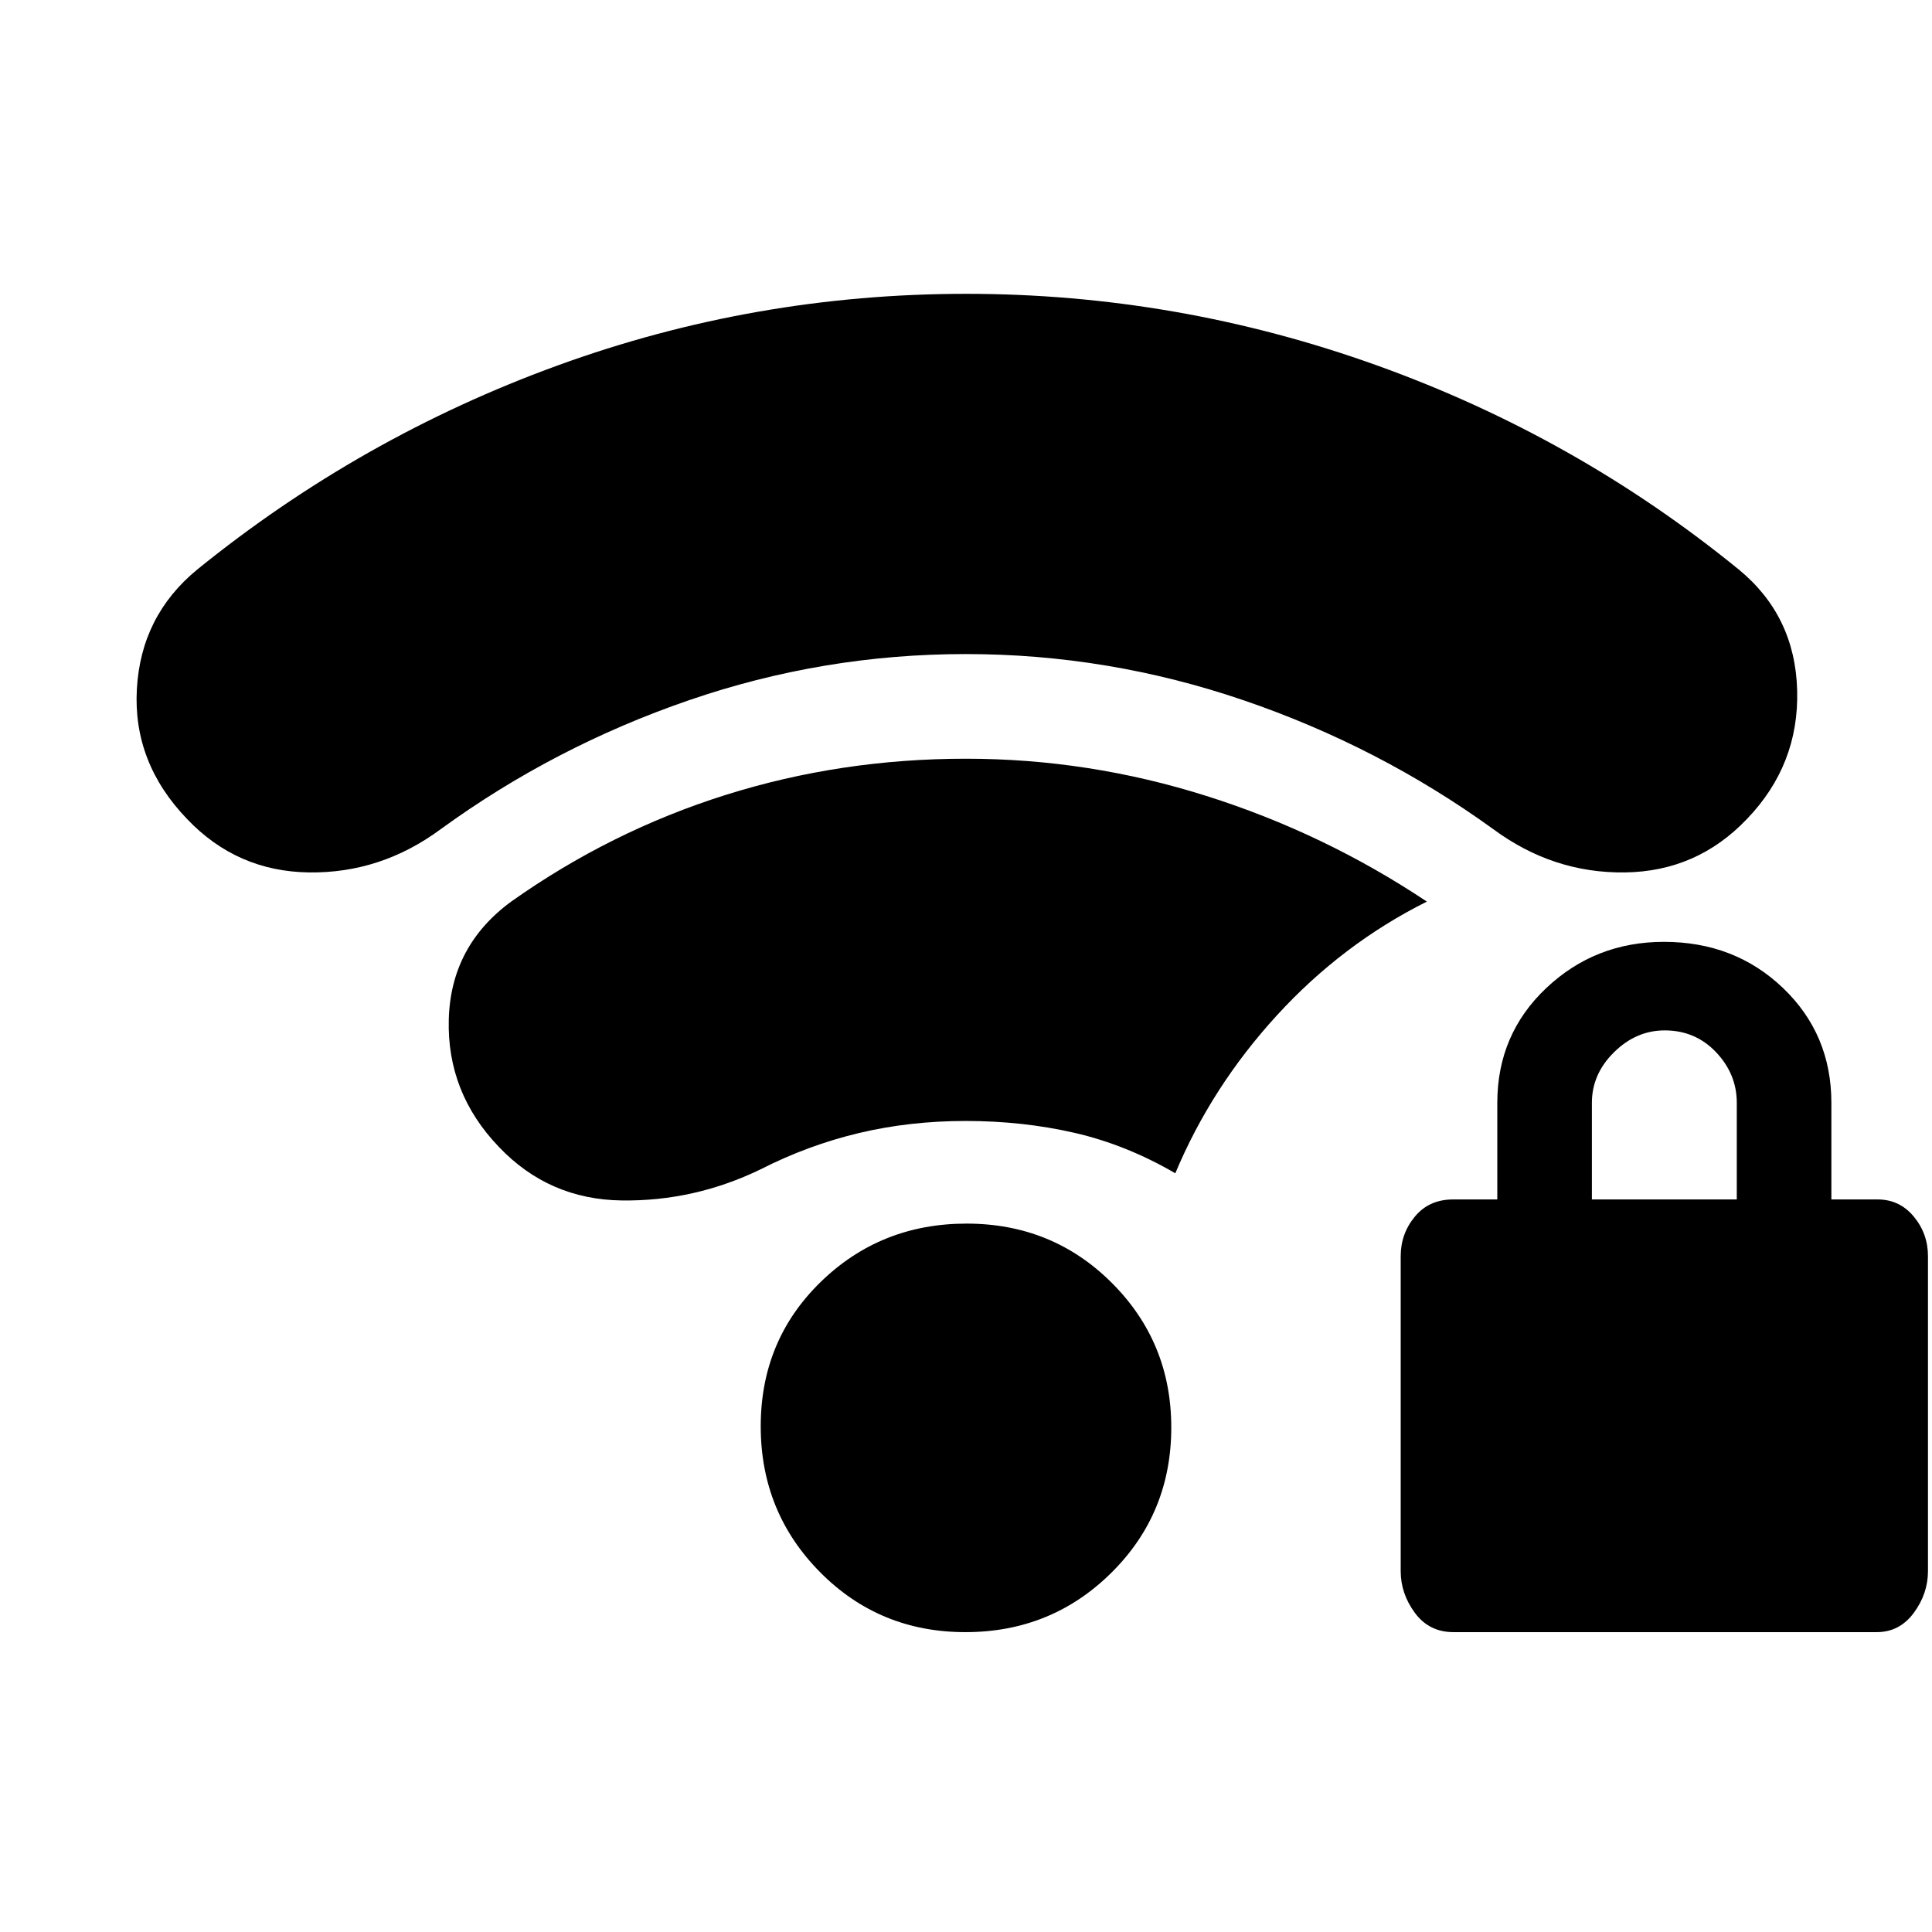<svg xmlns="http://www.w3.org/2000/svg" height="20" viewBox="0 -960 960 960" width="20"><path d="M722.24-149q-12.12 0-19.18-9.56-7.06-9.56-7.06-20.76v-156.47q0-11.2 7.06-19.71 7.06-8.5 18.94-8.5h22v-48q0-34.05 24.32-57.03Q792.64-492 826.79-492 862-492 886-469.03q24 22.98 24 57.03v48h23q10.88 0 17.94 8.5 7.06 8.51 7.06 19.71v156.47q0 11.2-7.06 20.76-7.06 9.56-18.43 9.56H722.24ZM791-364h72v-48q0-14.3-10.29-25.15Q842.42-448 827.21-448 813-448 802-437.15T791-412v48ZM479.71-149q-42.71 0-72.21-29.79-29.5-29.79-29.5-72.5T407.79-323q29.79-29 72.5-29t72.21 29.5Q582-293 582-250.7q0 42.71-29.79 72.21Q522.42-149 479.71-149Zm.1-254q-27.79 0-53 6-25.22 6-48.81 18-33 16-69.11 15.5T248-390q-26-27-25-63.5t31-58.5q49.33-34.97 106.53-52.99Q417.73-583 480-583q60.9 0 119.45 18.5Q658-546 709-512q-42 21-74.5 56.5T584-377q-24.3-14.17-50.03-20.09-25.72-5.91-54.16-5.91Zm.05-232q-70.81 0-137.58 22.96Q275.51-589.08 219-548q-29.76 22-65.51 21.5T93-553q-27-28-25-64.5T98-677q81.15-65.76 179.01-101.38Q374.87-814 480.11-814 585-814 684-778.5 783-743 864-677q28 23 29 60t-25 64q-24.77 26-60.51 26.5-35.73.5-65.49-21.5-56.81-41.08-124.07-64.04Q550.67-635 479.86-635Z"/></svg>